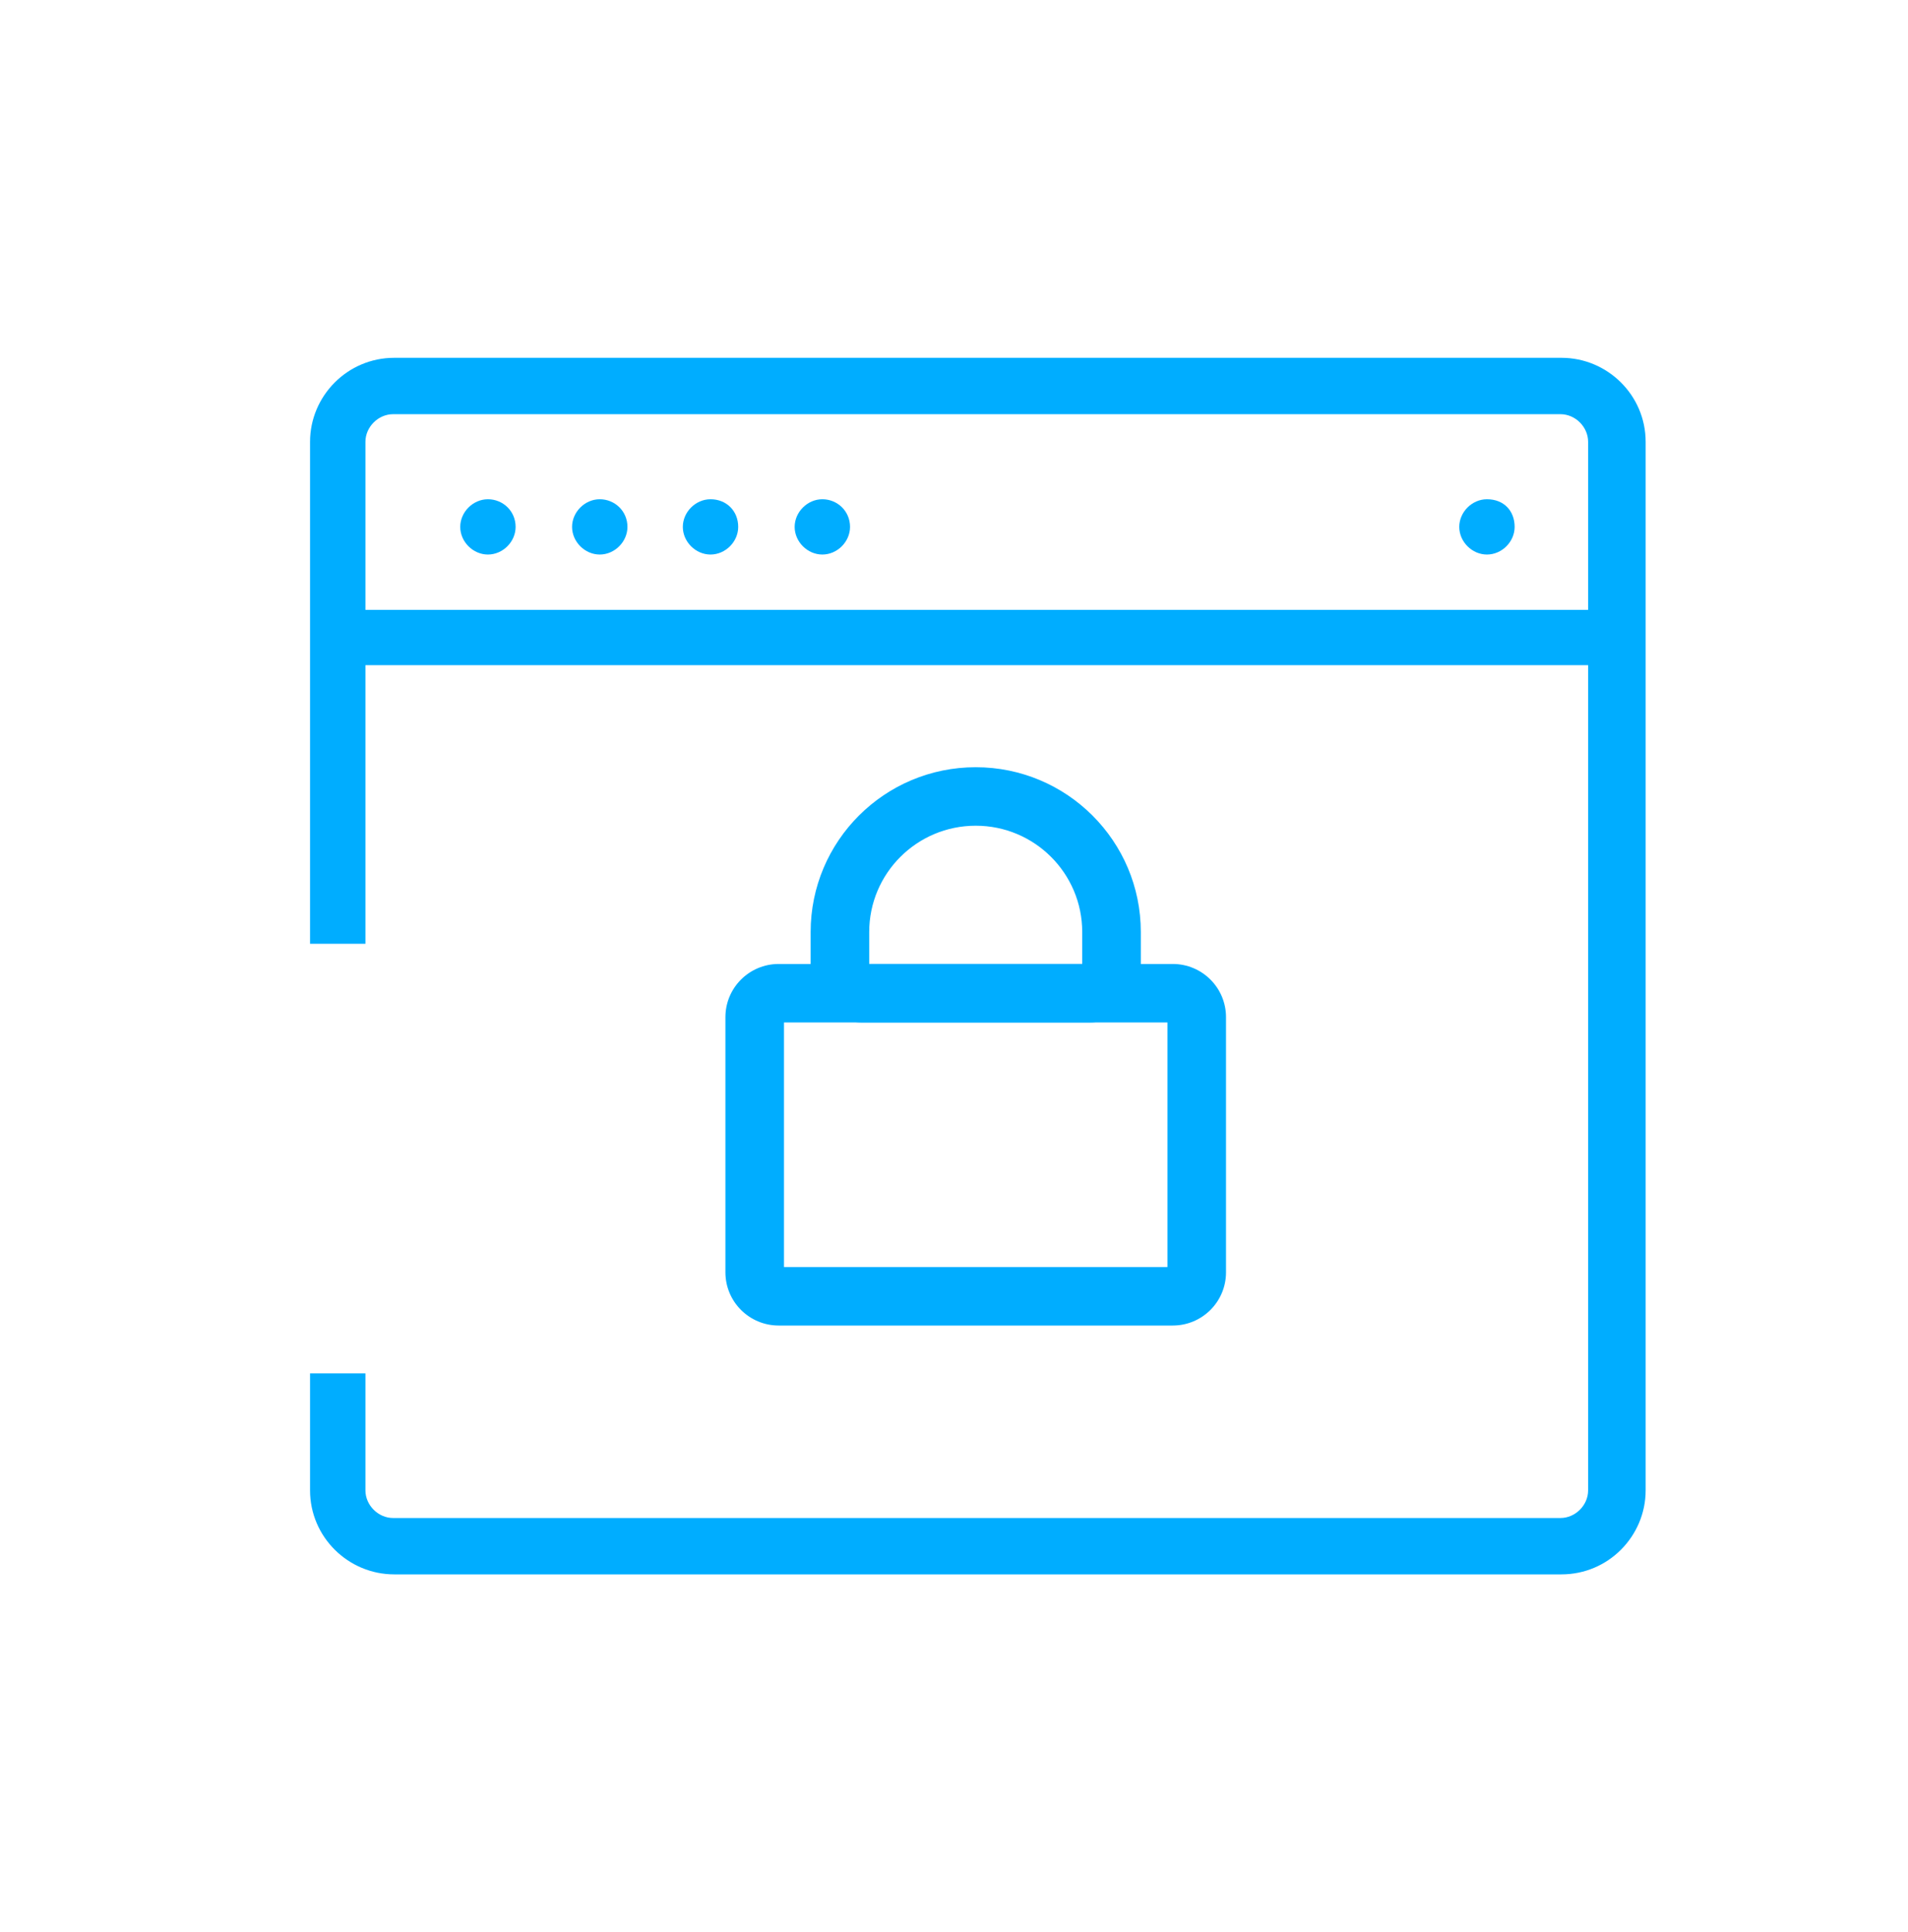 <svg width="80" height="81" viewBox="0 0 80 81" fill="none" xmlns="http://www.w3.org/2000/svg">
<path d="M65.472 15H16.528C14.563 15 13 16.605 13 18.522V39.564H15.322V27.884H66.588V62.478C66.588 63.102 66.053 63.637 65.427 63.637H16.483C15.858 63.637 15.322 63.102 15.322 62.478V57.574H13L13 62.478C13 64.44 14.608 66 16.528 66H65.472C67.437 66 69 64.395 69 62.478V18.522C69 16.56 67.392 15 65.472 15ZM15.322 25.566V18.522C15.322 17.898 15.858 17.363 16.483 17.363H65.427C66.053 17.363 66.588 17.898 66.588 18.522V25.566H15.322Z" fill="#00ADFF"/>
<path d="M20.458 20.929C19.833 20.929 19.297 21.464 19.297 22.088C19.297 22.712 19.833 23.247 20.458 23.247C21.083 23.247 21.619 22.712 21.619 22.088C21.619 21.42 21.083 20.929 20.458 20.929Z" fill="#00ADFF"/>
<path d="M25.147 20.929C24.522 20.929 23.986 21.464 23.986 22.088C23.986 22.712 24.522 23.247 25.147 23.247C25.772 23.247 26.308 22.712 26.308 22.088C26.308 21.42 25.772 20.929 25.147 20.929Z" fill="#00ADFF"/>
<path d="M29.791 20.929C29.166 20.929 28.63 21.464 28.63 22.088C28.63 22.712 29.166 23.247 29.791 23.247C30.416 23.247 30.952 22.712 30.952 22.088C30.952 21.42 30.461 20.929 29.791 20.929Z" fill="#00ADFF"/>
<path d="M34.48 20.929C33.855 20.929 33.319 21.464 33.319 22.088C33.319 22.712 33.855 23.247 34.48 23.247C35.105 23.247 35.641 22.712 35.641 22.088C35.641 21.42 35.105 20.929 34.48 20.929Z" fill="#00ADFF"/>
<path d="M62.346 20.929C61.721 20.929 61.185 21.464 61.185 22.088C61.185 22.712 61.721 23.247 62.346 23.247C62.971 23.247 63.507 22.712 63.507 22.088C63.507 21.42 63.061 20.929 62.346 20.929Z" fill="#00ADFF"/>
<path fill-rule="evenodd" clip-rule="evenodd" d="M32.872 42.863V53.116H48.949V42.863H32.872ZM32.649 40.411C31.416 40.411 30.416 41.409 30.416 42.64V53.339C30.416 54.57 31.416 55.568 32.649 55.568H49.172C50.405 55.568 51.405 54.57 51.405 53.339V42.64C51.405 41.409 50.405 40.411 49.172 40.411H32.649Z" fill="#00ADFF"/>
<path fill-rule="evenodd" clip-rule="evenodd" d="M45.376 40.411V39.073C45.376 36.611 43.377 34.615 40.911 34.615C38.444 34.615 36.445 36.611 36.445 39.073V40.411H45.376ZM40.911 32.163C37.088 32.163 33.989 35.257 33.989 39.073V40.723C33.989 41.905 34.949 42.863 36.132 42.863H45.689C46.873 42.863 47.833 41.905 47.833 40.723V39.073C47.833 35.257 44.733 32.163 40.911 32.163Z" fill="#00ADFF"/>
</svg>
